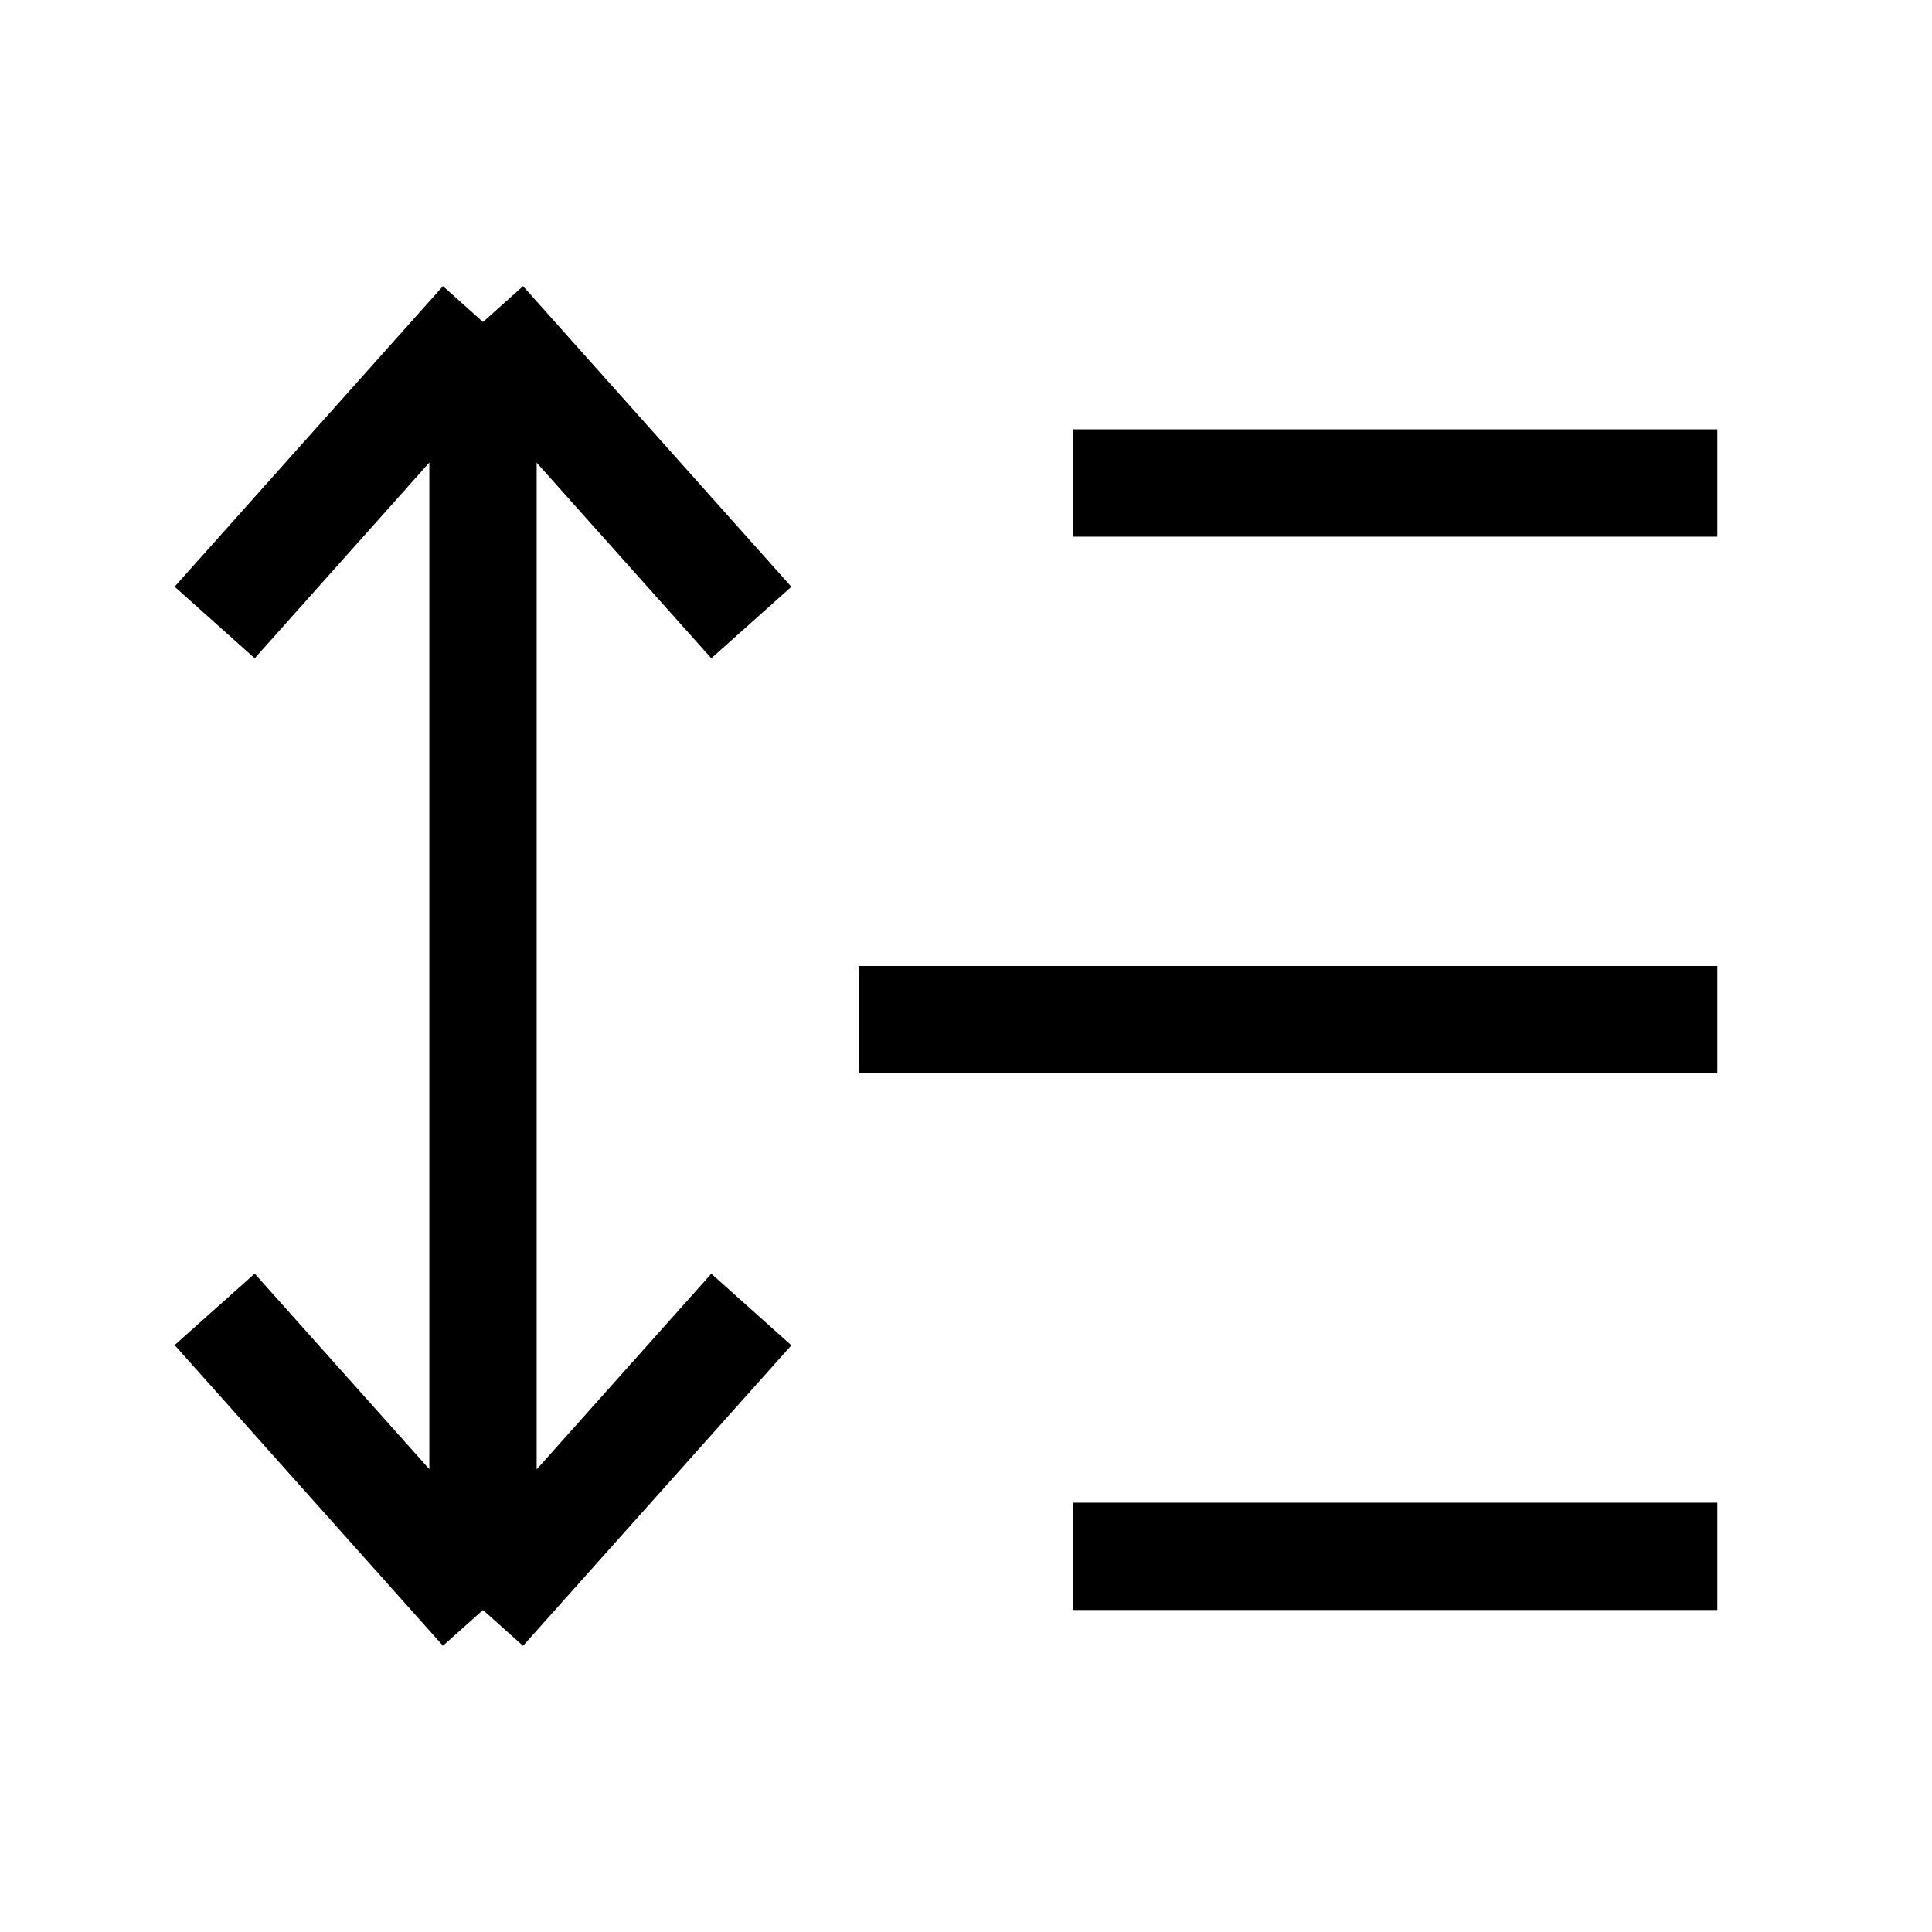 <svg xmlns="http://www.w3.org/2000/svg" fill="none" viewBox="0 0 18 18"><path d="m4.127 2.666-2.5 2.8.746.667L4 4.31v9.378l-1.627-1.822-.746.666 2.5 2.801L4.5 15l.373.334 2.5-2.8-.746-.667L5 13.69V4.311l1.627 1.822.746-.666-2.5-2.801L4.5 3ZM10 4v1h6V4ZM8 9v1h8V9Zm2 5v1h6v-1z" style="color:#000;vector-effect:non-scaling-stroke;fill:currentColor;-inkscape-stroke:none"/></svg>